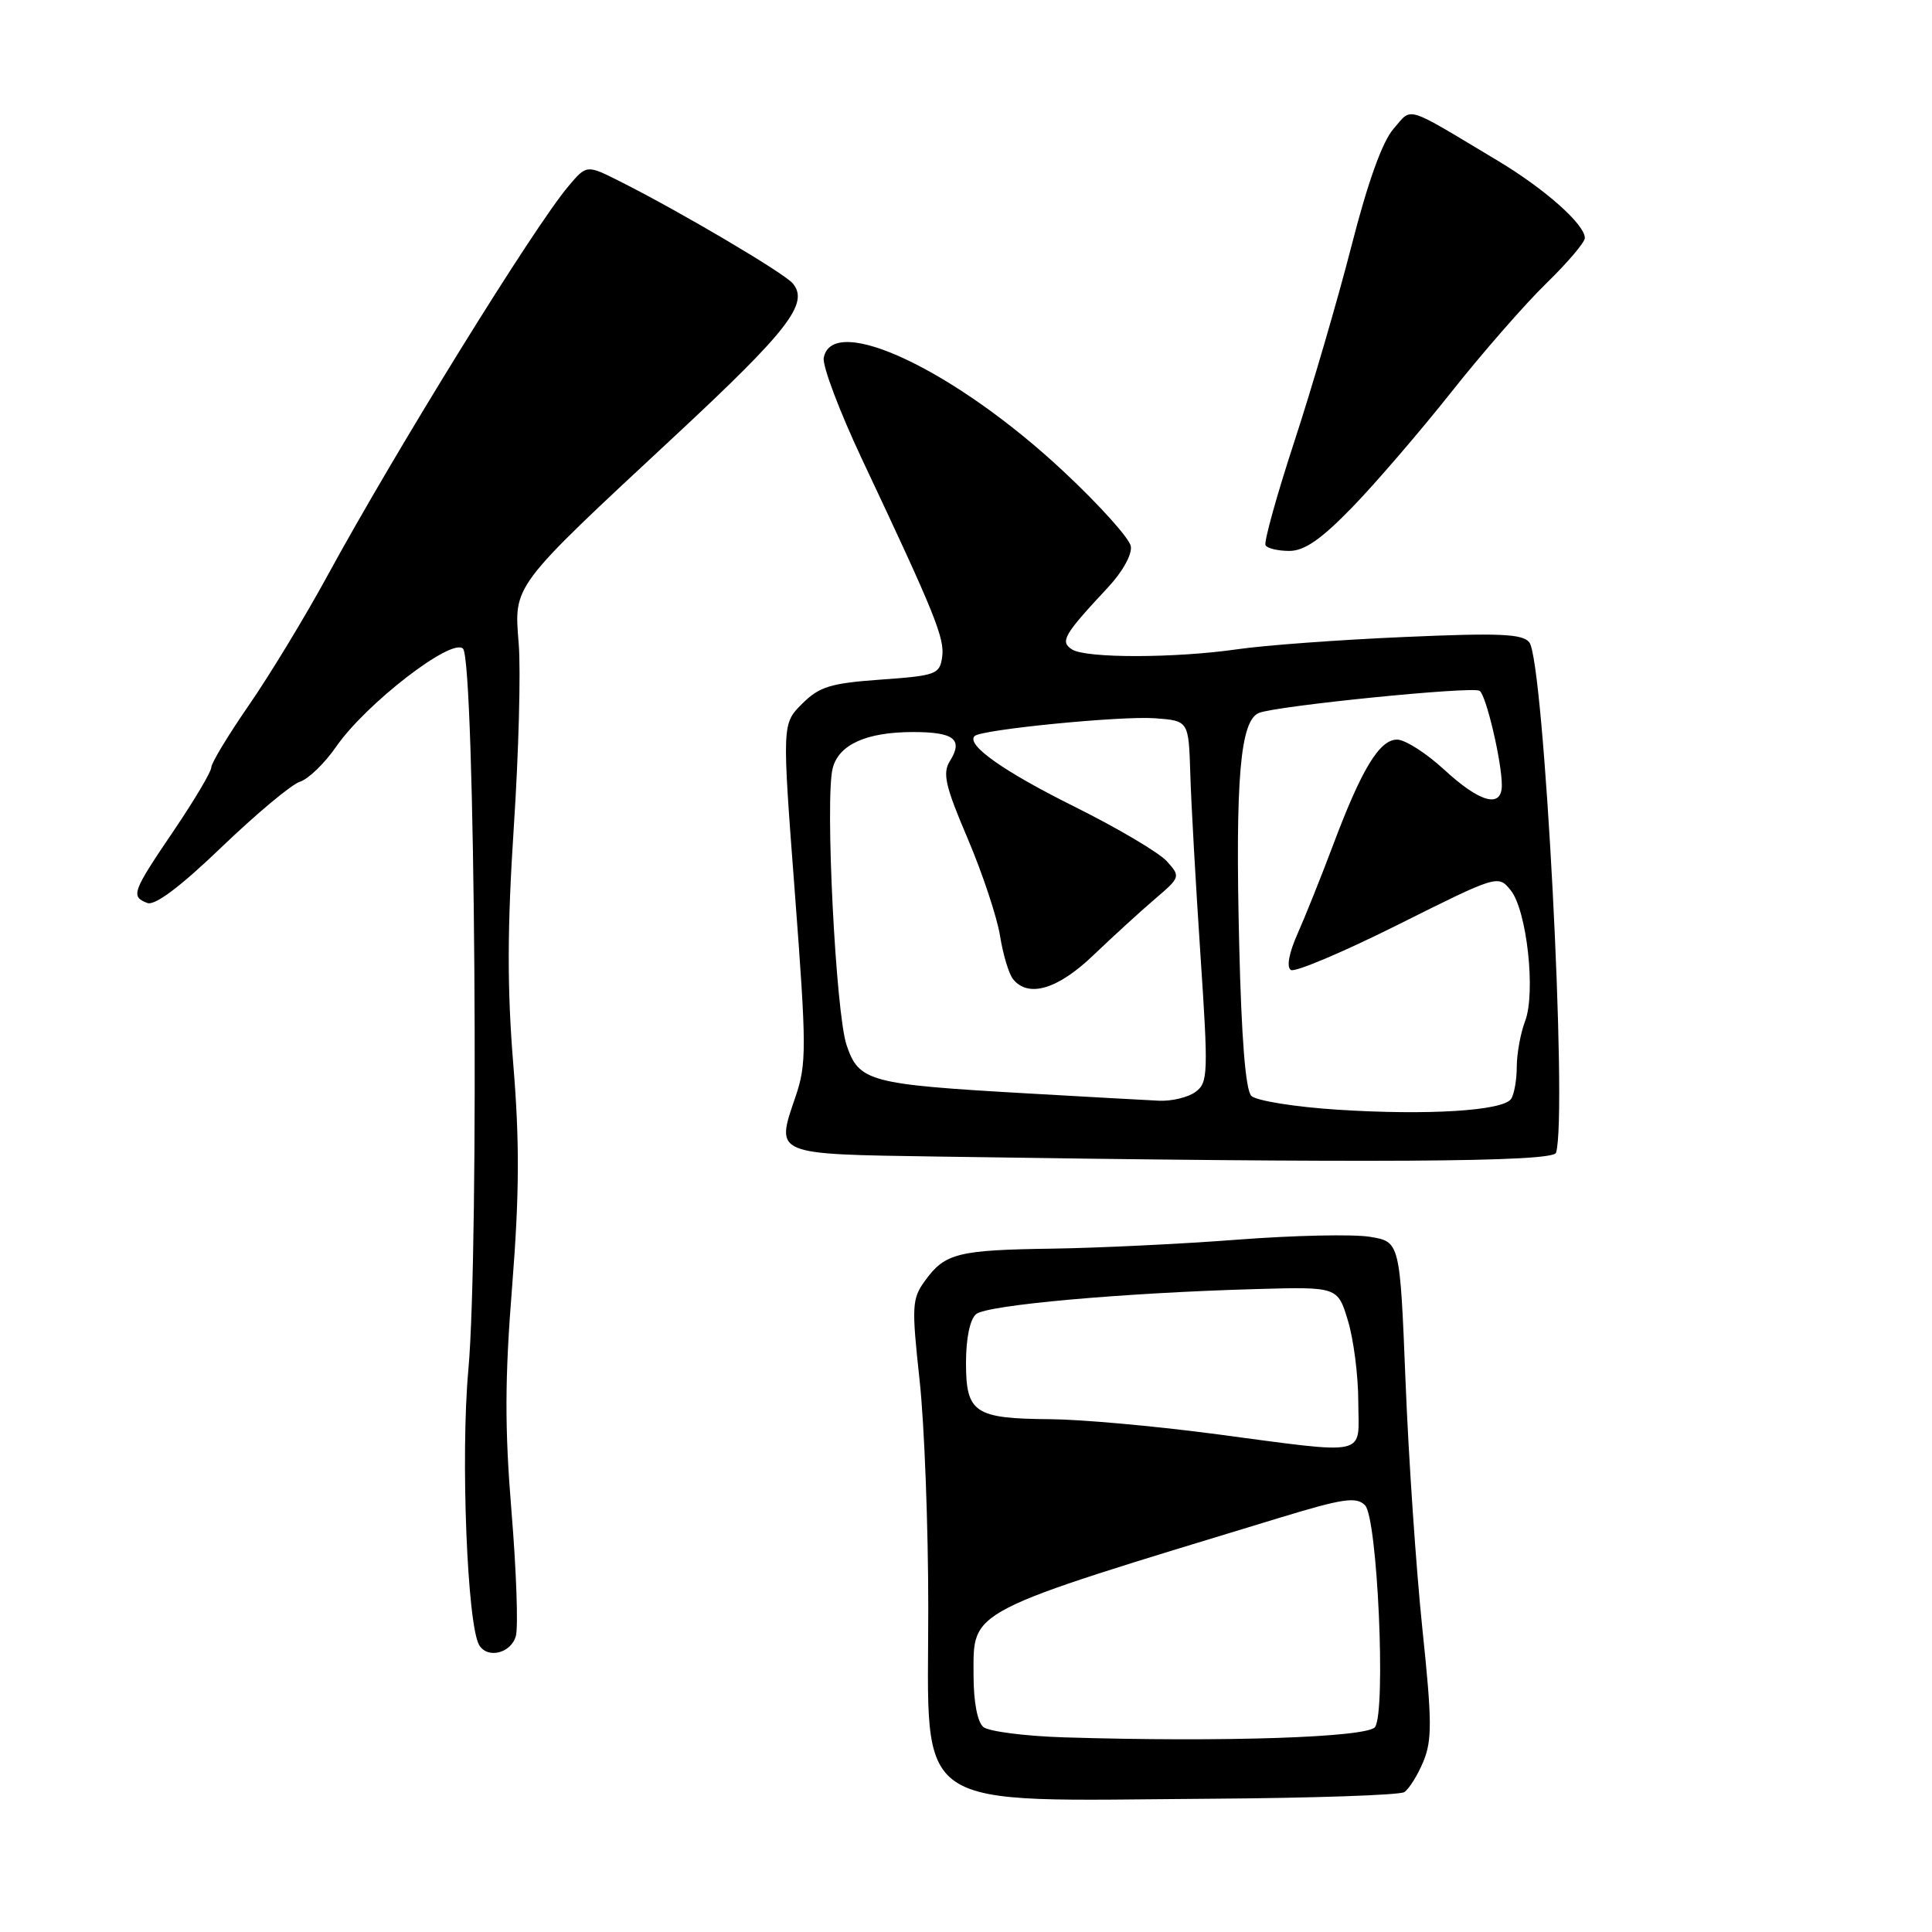 <?xml version="1.0" encoding="UTF-8" standalone="no"?>
<!DOCTYPE svg PUBLIC "-//W3C//DTD SVG 1.1//EN" "http://www.w3.org/Graphics/SVG/1.1/DTD/svg11.dtd" >
<svg xmlns="http://www.w3.org/2000/svg" xmlns:xlink="http://www.w3.org/1999/xlink" version="1.1" viewBox="0 0 256 256">
 <g >
 <path fill="currentColor"
d=" M 186.06 237.47 C 186.69 237.08 187.83 235.26 188.59 233.44 C 189.77 230.61 189.76 228.07 188.47 215.81 C 187.65 207.94 186.64 193.18 186.24 183.01 C 185.50 164.53 185.50 164.53 181.50 163.88 C 179.30 163.52 171.43 163.69 164.00 164.26 C 156.57 164.83 145.55 165.36 139.50 165.45 C 126.93 165.63 125.23 166.05 122.60 169.66 C 120.83 172.09 120.78 173.00 121.85 182.88 C 122.49 188.72 123.00 202.30 123.00 213.06 C 123.00 240.54 120.12 238.61 160.70 238.34 C 174.01 238.25 185.42 237.86 186.06 237.47 Z  M 68.36 216.75 C 68.68 215.51 68.42 208.12 67.78 200.33 C 66.87 189.26 66.88 182.69 67.87 170.33 C 68.82 158.25 68.86 151.30 68.01 141.00 C 67.19 130.95 67.21 122.94 68.08 109.62 C 68.73 99.79 69.02 88.83 68.73 85.28 C 68.11 77.44 67.69 77.99 89.50 57.70 C 104.48 43.76 107.23 40.19 105.06 37.57 C 103.91 36.18 90.10 28.03 82.12 24.02 C 77.73 21.82 77.73 21.82 75.33 24.66 C 70.79 30.01 52.50 59.57 43.36 76.34 C 40.41 81.75 35.75 89.43 33.00 93.41 C 30.25 97.39 28.00 101.11 28.00 101.68 C 28.00 102.25 25.75 106.04 23.00 110.10 C 17.51 118.20 17.29 118.79 19.52 119.65 C 20.53 120.03 23.90 117.50 29.38 112.23 C 33.97 107.83 38.63 103.93 39.75 103.58 C 40.86 103.23 43.02 101.14 44.55 98.93 C 48.49 93.24 59.86 84.46 61.35 85.95 C 62.95 87.55 63.52 165.36 62.06 181.50 C 61.02 192.93 61.91 215.43 63.51 218.01 C 64.64 219.85 67.76 219.04 68.36 216.75 Z  M 206.18 152.75 C 207.75 147.79 204.60 87.55 202.64 85.11 C 201.73 83.98 198.65 83.85 185.97 84.41 C 177.42 84.78 167.51 85.51 163.96 86.03 C 155.71 87.22 143.92 87.24 142.06 86.06 C 140.42 85.02 140.93 84.14 146.78 77.87 C 148.75 75.77 150.03 73.45 149.84 72.37 C 149.65 71.33 145.66 66.89 140.96 62.50 C 126.67 49.11 110.30 41.35 109.15 47.41 C 108.95 48.46 111.25 54.54 114.25 60.91 C 123.88 81.33 125.20 84.58 124.84 87.06 C 124.52 89.35 124.02 89.53 116.72 90.05 C 110.03 90.53 108.57 90.98 106.28 93.26 C 103.62 95.92 103.62 95.92 105.32 118.26 C 106.88 138.84 106.89 140.98 105.41 145.32 C 102.76 153.08 102.38 152.92 124.21 153.25 C 182.06 154.13 205.79 153.99 206.18 152.75 Z  M 179.15 67.25 C 182.22 64.09 188.12 57.23 192.27 52.00 C 196.41 46.77 202.09 40.27 204.90 37.54 C 207.70 34.81 210.00 32.11 210.00 31.54 C 210.00 29.74 204.72 25.05 198.50 21.32 C 185.89 13.77 187.19 14.17 184.64 17.08 C 183.17 18.76 181.23 24.16 179.08 32.58 C 177.26 39.69 173.85 51.35 171.51 58.50 C 169.17 65.65 167.45 71.84 167.69 72.25 C 167.92 72.66 169.34 73.00 170.84 73.00 C 172.84 73.00 175.05 71.47 179.15 67.25 Z  M 141.05 230.21 C 135.86 230.05 131.02 229.43 130.30 228.84 C 129.51 228.18 129.00 225.50 129.00 221.95 C 129.00 213.19 127.75 213.83 169.50 201.13 C 177.96 198.55 179.71 198.29 180.87 199.45 C 182.52 201.09 183.67 226.71 182.20 228.84 C 181.24 230.22 162.13 230.86 141.05 230.21 Z  M 160.50 189.95 C 152.80 188.94 143.21 188.08 139.18 188.05 C 129.13 187.98 128.00 187.22 128.00 180.59 C 128.00 177.32 128.52 174.81 129.35 174.12 C 130.81 172.92 148.75 171.31 166.38 170.81 C 177.25 170.50 177.25 170.50 178.61 175.00 C 179.36 177.47 179.98 182.31 179.98 185.75 C 180.00 193.14 181.81 192.75 160.50 189.95 Z  M 177.24 147.04 C 171.60 146.68 166.45 145.85 165.81 145.21 C 165.04 144.44 164.50 137.62 164.20 125.13 C 163.67 103.24 164.33 95.49 166.81 94.47 C 169.11 93.53 195.06 90.92 196.05 91.53 C 196.91 92.06 199.00 100.92 199.00 104.05 C 199.00 107.14 196.12 106.37 191.38 102.00 C 189.00 99.80 186.18 98.00 185.12 98.00 C 182.79 98.00 180.42 101.90 176.63 112.00 C 175.08 116.12 172.97 121.39 171.94 123.71 C 170.79 126.29 170.45 128.16 171.05 128.53 C 171.59 128.86 177.98 126.16 185.26 122.52 C 198.44 115.93 198.51 115.91 200.17 117.96 C 202.32 120.61 203.52 131.56 202.08 135.32 C 201.49 136.86 200.99 139.56 200.98 141.32 C 200.98 143.07 200.64 145.00 200.23 145.61 C 199.18 147.19 189.16 147.81 177.24 147.04 Z  M 135.92 144.87 C 115.15 143.68 113.80 143.32 112.17 138.46 C 110.74 134.17 109.31 105.87 110.33 101.82 C 111.12 98.66 114.79 97.00 120.99 97.00 C 126.42 97.00 127.66 97.97 125.87 100.84 C 124.86 102.45 125.25 104.15 128.23 111.13 C 130.19 115.74 132.11 121.53 132.51 124.00 C 132.90 126.47 133.68 129.06 134.24 129.75 C 136.26 132.25 140.17 131.09 144.88 126.57 C 147.42 124.14 151.07 120.80 152.99 119.16 C 156.43 116.22 156.45 116.16 154.60 114.11 C 153.56 112.97 148.09 109.73 142.42 106.91 C 132.98 102.22 127.98 98.69 129.14 97.53 C 130.00 96.67 148.47 94.85 153.00 95.17 C 157.50 95.50 157.50 95.50 157.72 102.50 C 157.83 106.35 158.44 117.12 159.06 126.44 C 160.12 142.31 160.08 143.47 158.40 144.69 C 157.42 145.41 155.24 145.93 153.56 145.85 C 151.88 145.77 143.94 145.33 135.92 144.87 Z "/>
</g>
</svg>